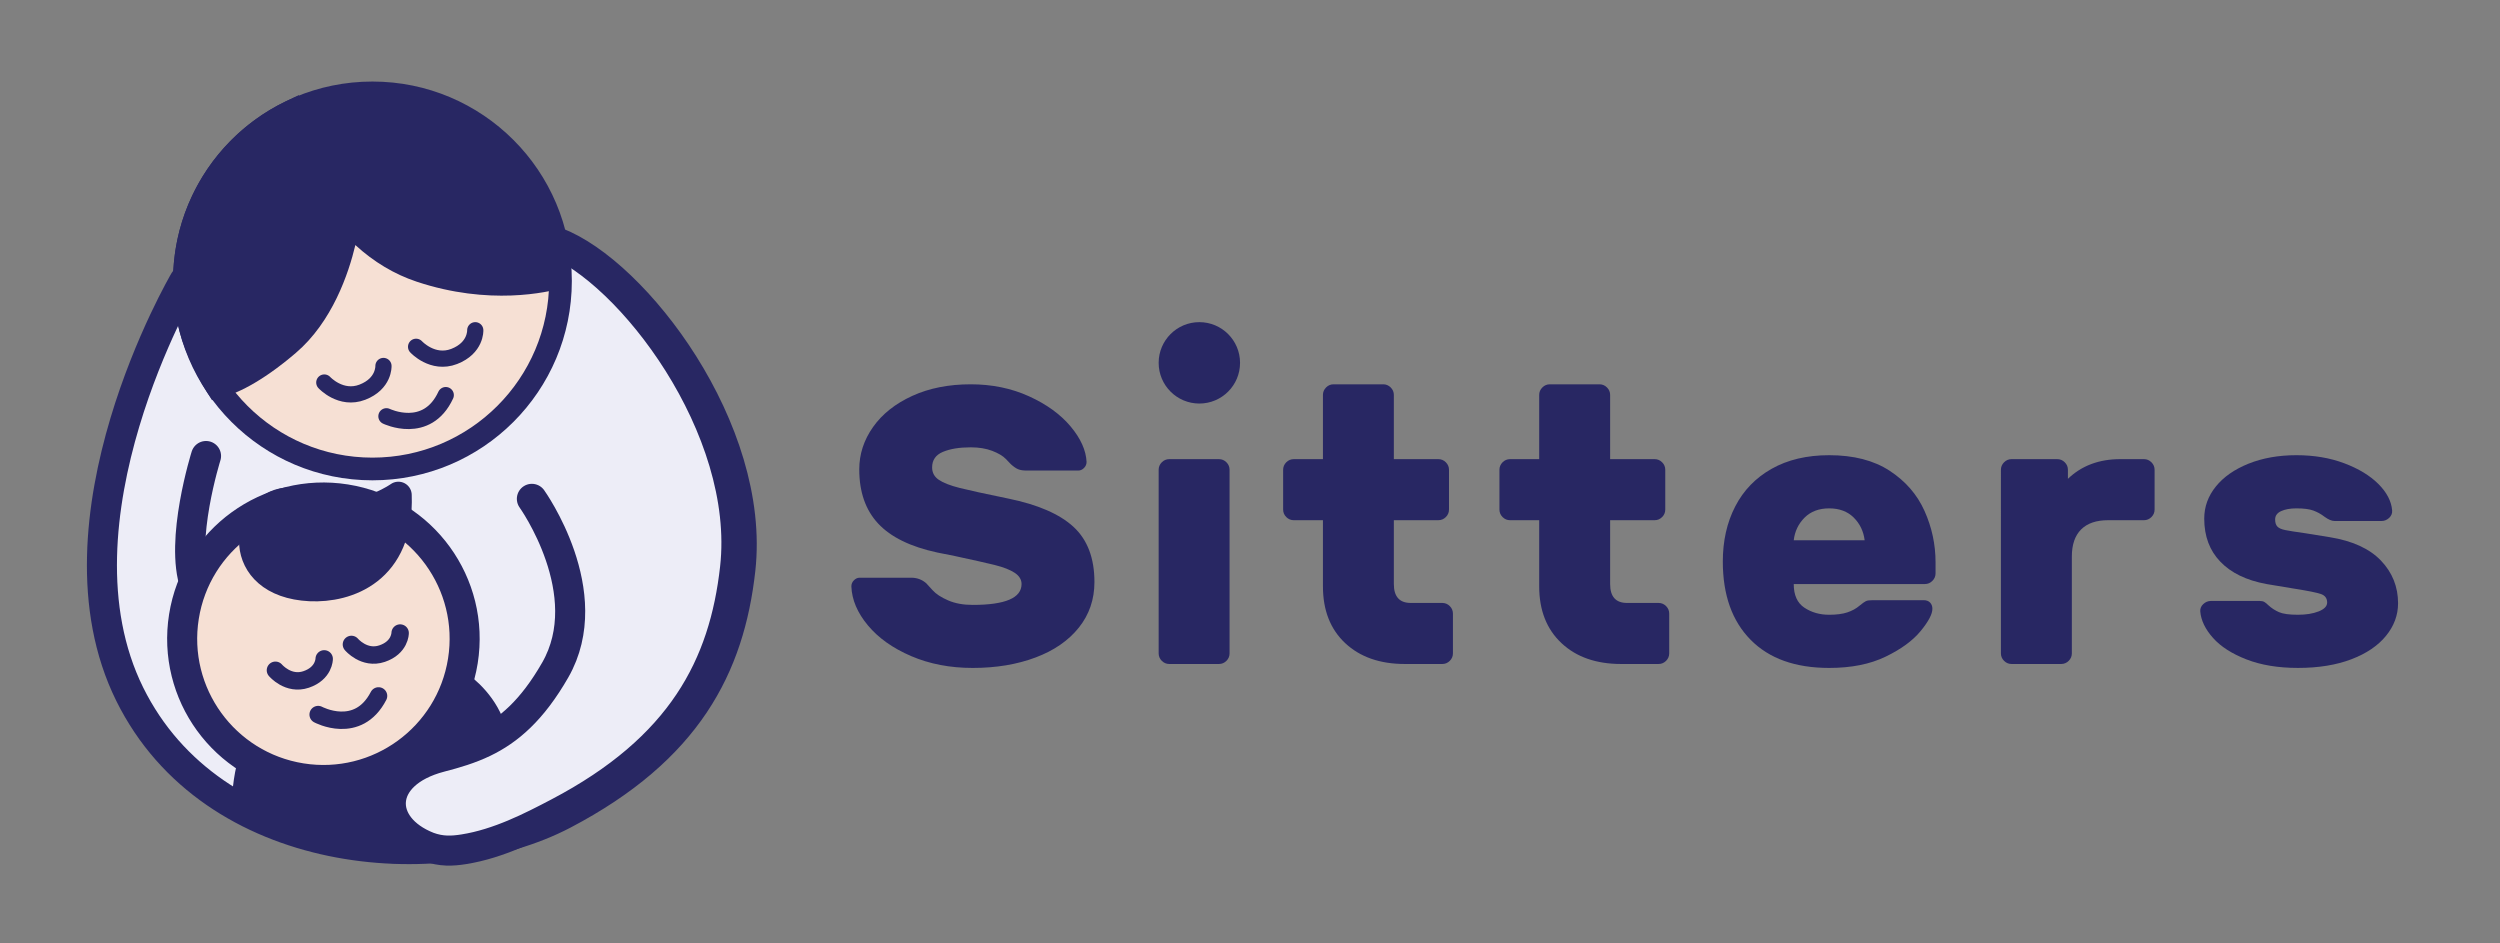 <?xml version="1.0" encoding="utf-8"?>
<!-- Generator: Adobe Illustrator 16.0.0, SVG Export Plug-In . SVG Version: 6.00 Build 0)  -->
<!DOCTYPE svg PUBLIC "-//W3C//DTD SVG 1.1//EN" "http://www.w3.org/Graphics/SVG/1.1/DTD/svg11.dtd">
<svg version="1.1" id="Layer_1" xmlns="http://www.w3.org/2000/svg" xmlns:xlink="http://www.w3.org/1999/xlink" x="0px" y="0px"
	 width="489.312px" height="184.655px" viewBox="0 0 489.312 184.655" enable-background="new 0 0 489.312 184.655"
	 xml:space="preserve">
<rect x="0" y="0" width="489.312" height="184.655" fill="#808080" stroke="none"/>
<g>
	<g>
		<path fill="#EDEDF7" stroke="#282763" stroke-width="5.88" stroke-linecap="round" stroke-miterlimit="10" d="M36.085,54.986
			c0,0-27.514,46.914-10.683,80.904c16.176,32.681,60.714,36.172,84.912,23.48s32.468-28.828,34.596-47.91
			c3.051-27.368-20.627-58.229-36-64.046"/>
		<path fill="#F6E0D4" stroke="#282763" stroke-width="5.88" stroke-linecap="round" stroke-miterlimit="10" d="M40.328,89.252
			c0,0-5.226,16.583-2.145,25.319"/>
		
			<path fill="#282763" stroke="#282763" stroke-width="5.215" stroke-linecap="round" stroke-linejoin="round" stroke-miterlimit="10" d="
			M47.959,158.593c0-32.537,35.798-28.083,35.798-28.083s11.526,3.944,13.178,14.445l3.667,18.324c0,0-17.126,4.864-29.219,2.416
			C59.291,163.243,47.959,158.593,47.959,158.593z"/>
		<path fill="#F6E0D4" stroke="#282763" stroke-width="5.88" stroke-linecap="round" stroke-miterlimit="10" d="M90.598,129.354
			c-2.396,15.078-16.56,25.356-31.634,22.964c-15.078-2.396-25.36-16.56-22.964-31.634c2.396-15.081,16.56-25.36,31.638-22.964
			C82.715,100.113,92.994,114.277,90.598,129.354z"/>
		<path fill="none" stroke="#282763" stroke-width="3.409" stroke-linecap="round" stroke-miterlimit="10" d="M62.27,139.858
			c0,0,7.77,4.184,11.821-3.65"/>
		<path fill="none" stroke="#282763" stroke-width="3.409" stroke-linecap="round" stroke-miterlimit="10" d="M53.91,131.188
			c0,0,2.502,2.984,6.003,1.8c3.551-1.204,3.538-4.03,3.538-4.03"/>
		<path fill="none" stroke="#282763" stroke-width="3.409" stroke-linecap="round" stroke-miterlimit="10" d="M68.782,126.132
			c0,0,2.495,2.981,5.997,1.8c3.554-1.201,3.538-4.03,3.538-4.03"/>
		
			<path fill="#282763" stroke="#282763" stroke-width="5.215" stroke-linecap="round" stroke-linejoin="round" stroke-miterlimit="10" d="
			M56.114,98.021c-8.697,0.814-10.669,16.315,4.574,17.05c7.313,0.352,17.844-3.27,17.288-18.182c0,0-5.818,4.124-11.431,2.985
			C61.624,98.876,62.259,97.449,56.114,98.021z"/>
		<g>
			<path fill="#F6E0D4" stroke="#282763" stroke-width="5.88" stroke-linecap="round" stroke-miterlimit="10" d="M83.813,165.751
				c-10.173-3.997-10.081-14.31,2.389-17.566c2.932-0.761,5.745-1.585,8.485-2.902"/>
			<path fill="#F6E0D4" stroke="#282763" stroke-width="5.88" stroke-linecap="round" stroke-miterlimit="10" d="M90.796,164.977
				c-2.284,0.364-4.613,0.622-6.983,0.774"/>
			<path fill="#EDEDF7" stroke="#282763" stroke-width="5.88" stroke-linecap="round" stroke-miterlimit="10" d="M104.1,97.635
				c0,0,13.211,18.452,4.566,33.514c-4.537,7.909-9.134,11.802-13.979,14.134c-2.74,1.317-5.553,2.142-8.485,2.902
				c-12.47,3.257-12.562,13.569-2.389,17.566c2.558,0.943,4.699,0.831,6.983,0.467c6.801-1.082,13.135-4.335,18.476-7.139
				c24.201-12.691,32.468-28.827,34.596-47.909c3.051-27.368-20.627-58.226-35.996-64.046"/>
		</g>
		
			<circle fill="#F6E0D4" stroke="#282763" stroke-width="4.442" stroke-linecap="round" stroke-miterlimit="10" cx="72.897" cy="54.985" r="36.805"/>
		<path fill="#282763" d="M109.693,54.176c-0.007-0.274-0.017-0.546-0.03-0.821c-0.119-2.624-0.513-5.277-1.221-7.919
			c-5.275-19.631-25.462-31.267-45.094-25.995c-1.489,0.4-2.922,0.896-4.312,1.463l-0.543-2.287l-2.485,1.191
			C39.084,27.913,30.334,46.965,35.208,65.11c1.102,4.109,3.611,8.941,5.424,11.83l0.86,1.371l1.572-0.4
			c2.929-0.748,7.886-2.89,14.846-8.844c7.145-6.105,10.326-15.566,11.643-21.104c3.61,3.307,7.622,5.705,11.967,7.158
			c14.21,4.742,25.631,2.108,28.795,1.185L109.693,54.176z"/>
		<path fill="none" stroke="#282763" stroke-width="3.173" stroke-linecap="round" stroke-miterlimit="10" d="M75.633,81.475
			c0,0,7.916,3.833,11.612-4.144"/>
		<path fill="none" stroke="#282763" stroke-width="3.173" stroke-linecap="round" stroke-miterlimit="10" d="M63.474,74.869
			c0,0,3.223,3.528,7.456,1.89c4.292-1.661,4.123-5.129,4.123-5.129"/>
		<path fill="none" stroke="#282763" stroke-width="3.173" stroke-linecap="round" stroke-miterlimit="10" d="M81.44,67.876
			c0,0,3.227,3.528,7.456,1.891c4.295-1.665,4.124-5.13,4.124-5.13"/>
	</g>
	<g>
		<g>
			<path fill="#282763" d="M212.164,91.599c-0.334,0.337-0.705,0.499-1.119,0.499h-10.1c-0.721,0-1.284-0.089-1.694-0.268
				c-0.417-0.179-0.877-0.5-1.39-0.964c-0.103-0.102-0.437-0.446-0.999-1.042c-0.569-0.586-1.457-1.118-2.661-1.582
				c-1.211-0.46-2.611-0.688-4.203-0.688c-2.211,0-4.024,0.291-5.441,0.887c-1.41,0.586-2.118,1.605-2.118,3.042
				c0,1.032,0.437,1.84,1.311,2.429c0.874,0.593,2.224,1.119,4.05,1.582c1.82,0.46,4.998,1.158,9.521,2.082
				c5.808,1.185,10.074,3.034,12.797,5.55c2.727,2.521,4.09,6.118,4.09,10.798c0,3.393-1.016,6.361-3.045,8.906
				c-2.032,2.545-4.858,4.5-8.485,5.857c-3.624,1.363-7.724,2.045-12.297,2.045c-4.421,0-8.432-0.771-12.026-2.31
				c-3.601-1.546-6.43-3.548-8.485-6.021c-2.058-2.462-3.137-5.01-3.236-7.631c0-0.46,0.166-0.857,0.5-1.195
				c0.334-0.334,0.705-0.502,1.119-0.502h10.104c1.125,0,2.105,0.363,2.926,1.082c0.155,0.155,0.566,0.602,1.237,1.35
				c0.668,0.748,1.681,1.413,3.045,2.002c1.36,0.593,2.968,0.887,4.818,0.887c6.374,0,9.561-1.359,9.561-4.083
				c0-0.874-0.45-1.605-1.347-2.201c-0.903-0.592-2.178-1.092-3.819-1.502c-1.645-0.411-4.27-1.003-7.863-1.774l-3.472-0.694
				c-5.245-1.129-9.097-3.021-11.566-5.666c-2.469-2.647-3.7-6.182-3.7-10.603c0-2.982,0.9-5.746,2.697-8.291
				s4.358-4.573,7.671-6.092c3.319-1.516,7.131-2.271,11.454-2.271c4.163,0,7.965,0.781,11.411,2.35
				c3.442,1.568,6.155,3.534,8.134,5.897c1.979,2.366,3.018,4.676,3.124,6.939C212.667,90.866,212.501,91.264,212.164,91.599z"/>
			<path fill="#282763" d="M240.042,129.345c-0.417,0.41-0.9,0.615-1.47,0.615h-9.716c-0.562,0-1.052-0.205-1.462-0.615
				c-0.411-0.41-0.616-0.9-0.616-1.466V91.945c0-0.565,0.205-1.049,0.616-1.466c0.41-0.41,0.9-0.615,1.462-0.615h9.716
				c0.569,0,1.053,0.205,1.47,0.615c0.41,0.417,0.615,0.9,0.615,1.466v35.934C240.658,128.444,240.453,128.935,240.042,129.345z"/>
			<path fill="#282763" d="M276.127,118.011h6.169c0.562,0,1.052,0.205,1.463,0.615c0.41,0.414,0.615,0.903,0.615,1.466v7.787
				c0,0.565-0.205,1.056-0.615,1.466c-0.411,0.41-0.9,0.615-1.463,0.615h-7.327c-4.884,0-8.776-1.363-11.682-4.083
				c-2.906-2.728-4.355-6.427-4.355-11.106v-12.953h-5.705c-0.569,0-1.056-0.205-1.47-0.615c-0.41-0.41-0.615-0.9-0.615-1.467v-7.79
				c0-0.565,0.205-1.049,0.615-1.466c0.414-0.41,0.9-0.615,1.47-0.615h5.705V77.295c0-0.562,0.205-1.052,0.616-1.463
				c0.41-0.41,0.9-0.615,1.462-0.615h9.717c0.565,0,1.052,0.205,1.469,0.615c0.41,0.411,0.615,0.9,0.615,1.463v12.569h8.71
				c0.566,0,1.056,0.205,1.466,0.615c0.414,0.417,0.619,0.9,0.619,1.466v7.79c0,0.566-0.205,1.057-0.619,1.467
				c-0.41,0.41-0.9,0.615-1.466,0.615h-8.71v12.493C272.812,116.776,273.914,118.011,276.127,118.011z"/>
			<path fill="#282763" d="M318.458,118.011h6.168c0.566,0,1.056,0.205,1.466,0.615c0.41,0.414,0.615,0.903,0.615,1.466v7.787
				c0,0.565-0.205,1.056-0.615,1.466c-0.411,0.41-0.9,0.615-1.466,0.615h-7.324c-4.888,0-8.783-1.363-11.682-4.083
				c-2.905-2.728-4.361-6.427-4.361-11.106v-12.953h-5.702c-0.566,0-1.056-0.205-1.466-0.615c-0.41-0.41-0.615-0.9-0.615-1.467
				v-7.79c0-0.565,0.205-1.049,0.615-1.466c0.411-0.41,0.9-0.615,1.466-0.615h5.702V77.295c0-0.562,0.205-1.052,0.622-1.463
				c0.41-0.41,0.896-0.615,1.463-0.615h9.716c0.563,0,1.053,0.205,1.463,0.615c0.414,0.411,0.619,0.9,0.619,1.463v12.569h8.713
				c0.562,0,1.052,0.205,1.463,0.615c0.41,0.417,0.615,0.9,0.615,1.466v7.79c0,0.566-0.205,1.057-0.615,1.467
				c-0.411,0.41-0.9,0.615-1.463,0.615h-8.713v12.493C315.142,116.776,316.244,118.011,318.458,118.011z"/>
			<path fill="#282763" d="M353.157,118.934c1.39,0.927,3.005,1.39,4.858,1.39c1.44,0,2.621-0.155,3.548-0.463
				s1.721-0.741,2.389-1.311c0.566-0.463,0.977-0.758,1.238-0.887c0.255-0.129,0.688-0.192,1.311-0.192h10.021
				c0.516,0,0.927,0.152,1.234,0.46s0.46,0.719,0.46,1.234c0,1.029-0.768,2.482-2.31,4.358c-1.542,1.877-3.832,3.548-6.864,5.011
				c-3.031,1.466-6.711,2.197-11.027,2.197c-6.632,0-11.758-1.833-15.382-5.514c-3.624-3.673-5.437-8.776-5.437-15.306
				c0-4.061,0.811-7.661,2.432-10.792c1.615-3.137,3.991-5.593,7.128-7.366c3.137-1.774,6.89-2.661,11.258-2.661
				c4.782,0,8.727,1.016,11.838,3.048c3.107,2.032,5.384,4.649,6.821,7.86c1.442,3.217,2.161,6.568,2.161,10.063v2.164
				c0,0.563-0.205,1.053-0.619,1.463c-0.411,0.414-0.894,0.619-1.463,0.619h-25.674
				C351.079,116.465,351.767,118.011,353.157,118.934z M364.958,105.749c-0.212-1.747-0.917-3.227-2.125-4.435
				c-1.208-1.204-2.813-1.813-4.819-1.813c-2.005,0-3.61,0.609-4.818,1.813c-1.208,1.208-1.913,2.688-2.118,4.435H364.958z"/>
			<path fill="#282763" d="M421.088,90.479c0.414,0.417,0.619,0.9,0.619,1.466v7.79c0,0.566-0.205,1.057-0.619,1.467
				c-0.411,0.41-0.897,0.615-1.463,0.615h-7.019c-2.31,0-4.071,0.603-5.282,1.811c-1.205,1.211-1.811,2.969-1.811,5.281v18.97
				c0,0.565-0.205,1.056-0.619,1.466c-0.411,0.41-0.9,0.615-1.463,0.615h-9.716c-0.566,0-1.056-0.205-1.466-0.615
				c-0.414-0.41-0.619-0.9-0.619-1.466V91.945c0-0.565,0.205-1.049,0.619-1.466c0.41-0.41,0.9-0.615,1.466-0.615h8.945
				c0.566,0,1.052,0.205,1.466,0.615c0.411,0.417,0.616,0.9,0.616,1.466v1.774c2.671-2.568,6.089-3.855,10.256-3.855h4.626
				C420.191,89.864,420.678,90.069,421.088,90.479z"/>
			<path fill="#282763" d="M434.584,109.948c-2.108-2.184-3.161-4.993-3.161-8.438c0-2.316,0.754-4.411,2.273-6.288
				c1.513-1.876,3.65-3.365,6.4-4.471c2.75-1.102,5.874-1.658,9.369-1.658c3.441,0,6.565,0.526,9.365,1.582
				c2.807,1.056,5.027,2.406,6.672,4.047c1.648,1.648,2.545,3.366,2.7,5.17c0.05,0.562-0.146,1.053-0.576,1.463
				c-0.44,0.413-0.94,0.619-1.509,0.619h-9.173c-0.569,0-1.234-0.285-2.005-0.852c-0.668-0.513-1.39-0.91-2.158-1.194
				c-0.774-0.281-1.876-0.427-3.316-0.427c-1.231,0-2.237,0.186-3.005,0.543c-0.774,0.36-1.159,0.9-1.159,1.621
				c0,0.615,0.139,1.076,0.424,1.384c0.285,0.311,0.794,0.542,1.542,0.698c0.745,0.152,2.045,0.357,3.892,0.615l4.782,0.771
				c4.475,0.718,7.827,2.25,10.064,4.586c2.237,2.34,3.355,5.127,3.355,8.367c0,2.312-0.788,4.434-2.356,6.36
				c-1.569,1.929-3.826,3.462-6.784,4.59s-6.44,1.694-10.448,1.694c-3.855,0-7.211-0.553-10.064-1.658
				c-2.853-1.105-5.037-2.505-6.552-4.199c-1.516-1.701-2.353-3.419-2.509-5.17c-0.05-0.562,0.146-1.055,0.583-1.466
				c0.437-0.41,0.937-0.615,1.502-0.615h9.564c0.357,0,0.655,0.066,0.887,0.192c0.228,0.132,0.496,0.351,0.807,0.658
				c0.616,0.566,1.311,1.013,2.082,1.347c0.771,0.338,2.006,0.503,3.7,0.503c1.592,0,2.942-0.222,4.047-0.655
				c1.105-0.44,1.661-1.019,1.661-1.737c0-0.82-0.404-1.373-1.198-1.658c-0.798-0.277-2.509-0.629-5.13-1.039l-5.55-0.923
				C439.697,113.593,436.692,112.14,434.584,109.948z"/>
		</g>
		<path fill="#282763" d="M242.709,71.017c0,4.405-3.567,7.967-7.969,7.967c-4.395,0-7.962-3.562-7.962-7.967
			c0-4.4,3.567-7.965,7.962-7.965C239.142,63.052,242.709,66.616,242.709,71.017z"/>
	</g>
</g>
</svg>
